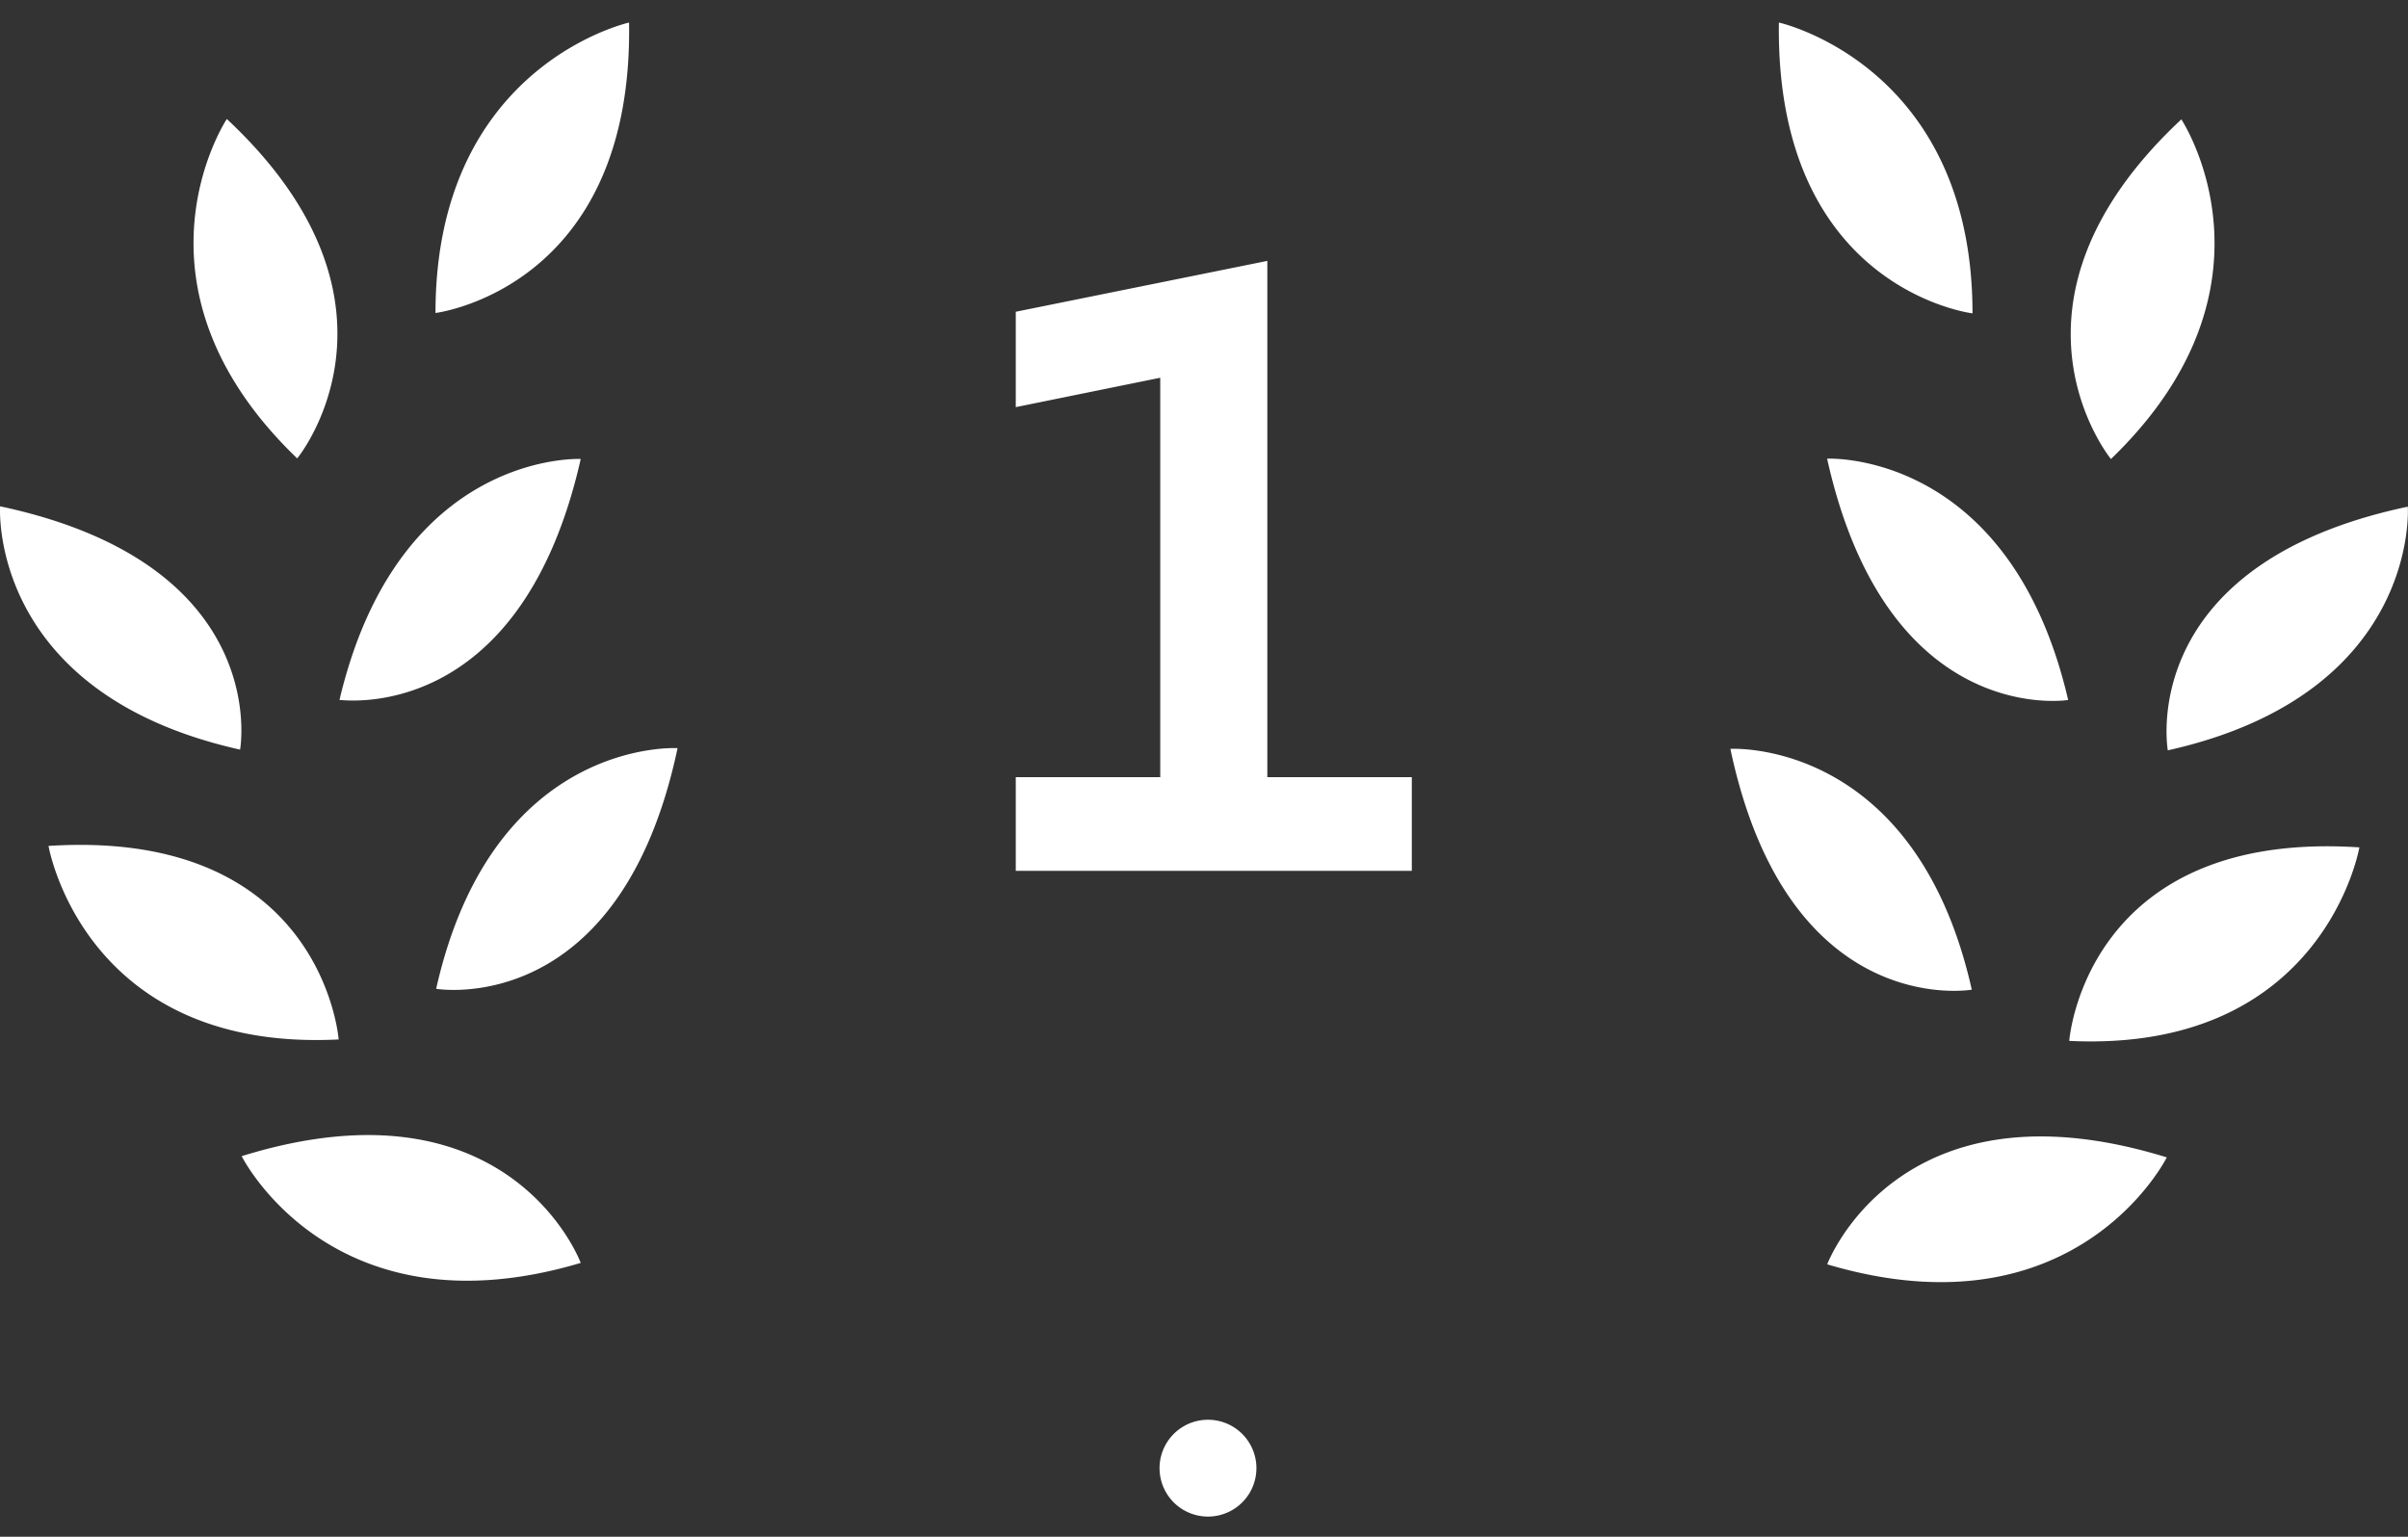 <svg width="47" height="30" fill="none" xmlns="http://www.w3.org/2000/svg"><rect width="100%" height="100%" fill="#333333" stroke="none"/><path d="M24.736 15.172h2.82V17h-7.73v-1.828h2.82V7.374l-2.82.574V6.086l4.91-.993v10.08ZM38.5 6.116C38.5 1.277 34.721.44 34.721.44c-.072 5.21 3.777 5.677 3.777 5.677ZM35.662 8.954c1.175 5.281 4.705 4.711 4.705 4.711-1.136-4.893-4.705-4.711-4.705-4.711ZM38.486 19.32c-1.106-4.921-4.712-4.701-4.712-4.701 1.126 5.326 4.712 4.701 4.712 4.701ZM42.576 2.33c-3.853 3.602-1.374 6.631-1.374 6.631 3.52-3.393 1.374-6.631 1.374-6.631ZM42.312 14.648c4.935-1.103 4.684-4.757 4.684-4.757-5.333 1.127-4.684 4.757-4.684 4.757ZM40.388 20.32c4.973.24 5.663-3.778 5.663-3.778-5.357-.35-5.663 3.778-5.663 3.778ZM35.664 24.682c4.87 1.446 6.628-2.088 6.628-2.088-5.237-1.618-6.628 2.088-6.628 2.088ZM12.28.44S8.5 1.276 8.5 6.11c-.003 0 3.864-.468 3.778-5.67ZM8.513 19.303s3.586.618 4.712-4.698c0 0-3.606-.22-4.712 4.698ZM11.335 8.96s-3.558-.175-4.709 4.705c-.01-.017 3.52.553 4.709-4.705ZM.947 16.514s.687 4.028 5.663 3.778c0 0-.306-4.122-5.663-3.778ZM4.427 2.323S2.277 5.562 5.8 8.948c.004.006 2.477-3.026-1.373-6.625ZM4.717 22.57s1.759 3.53 6.618 2.084c0 0-1.373-3.709-6.618-2.084ZM4.686 14.634S5.34 11.02.002 9.884c0 0-.247 3.647 4.684 4.75ZM23.577 27.716a.945.945 0 1 0 .001 1.89.945.945 0 0 0 0-1.89Z" fill="#fff"/></svg>